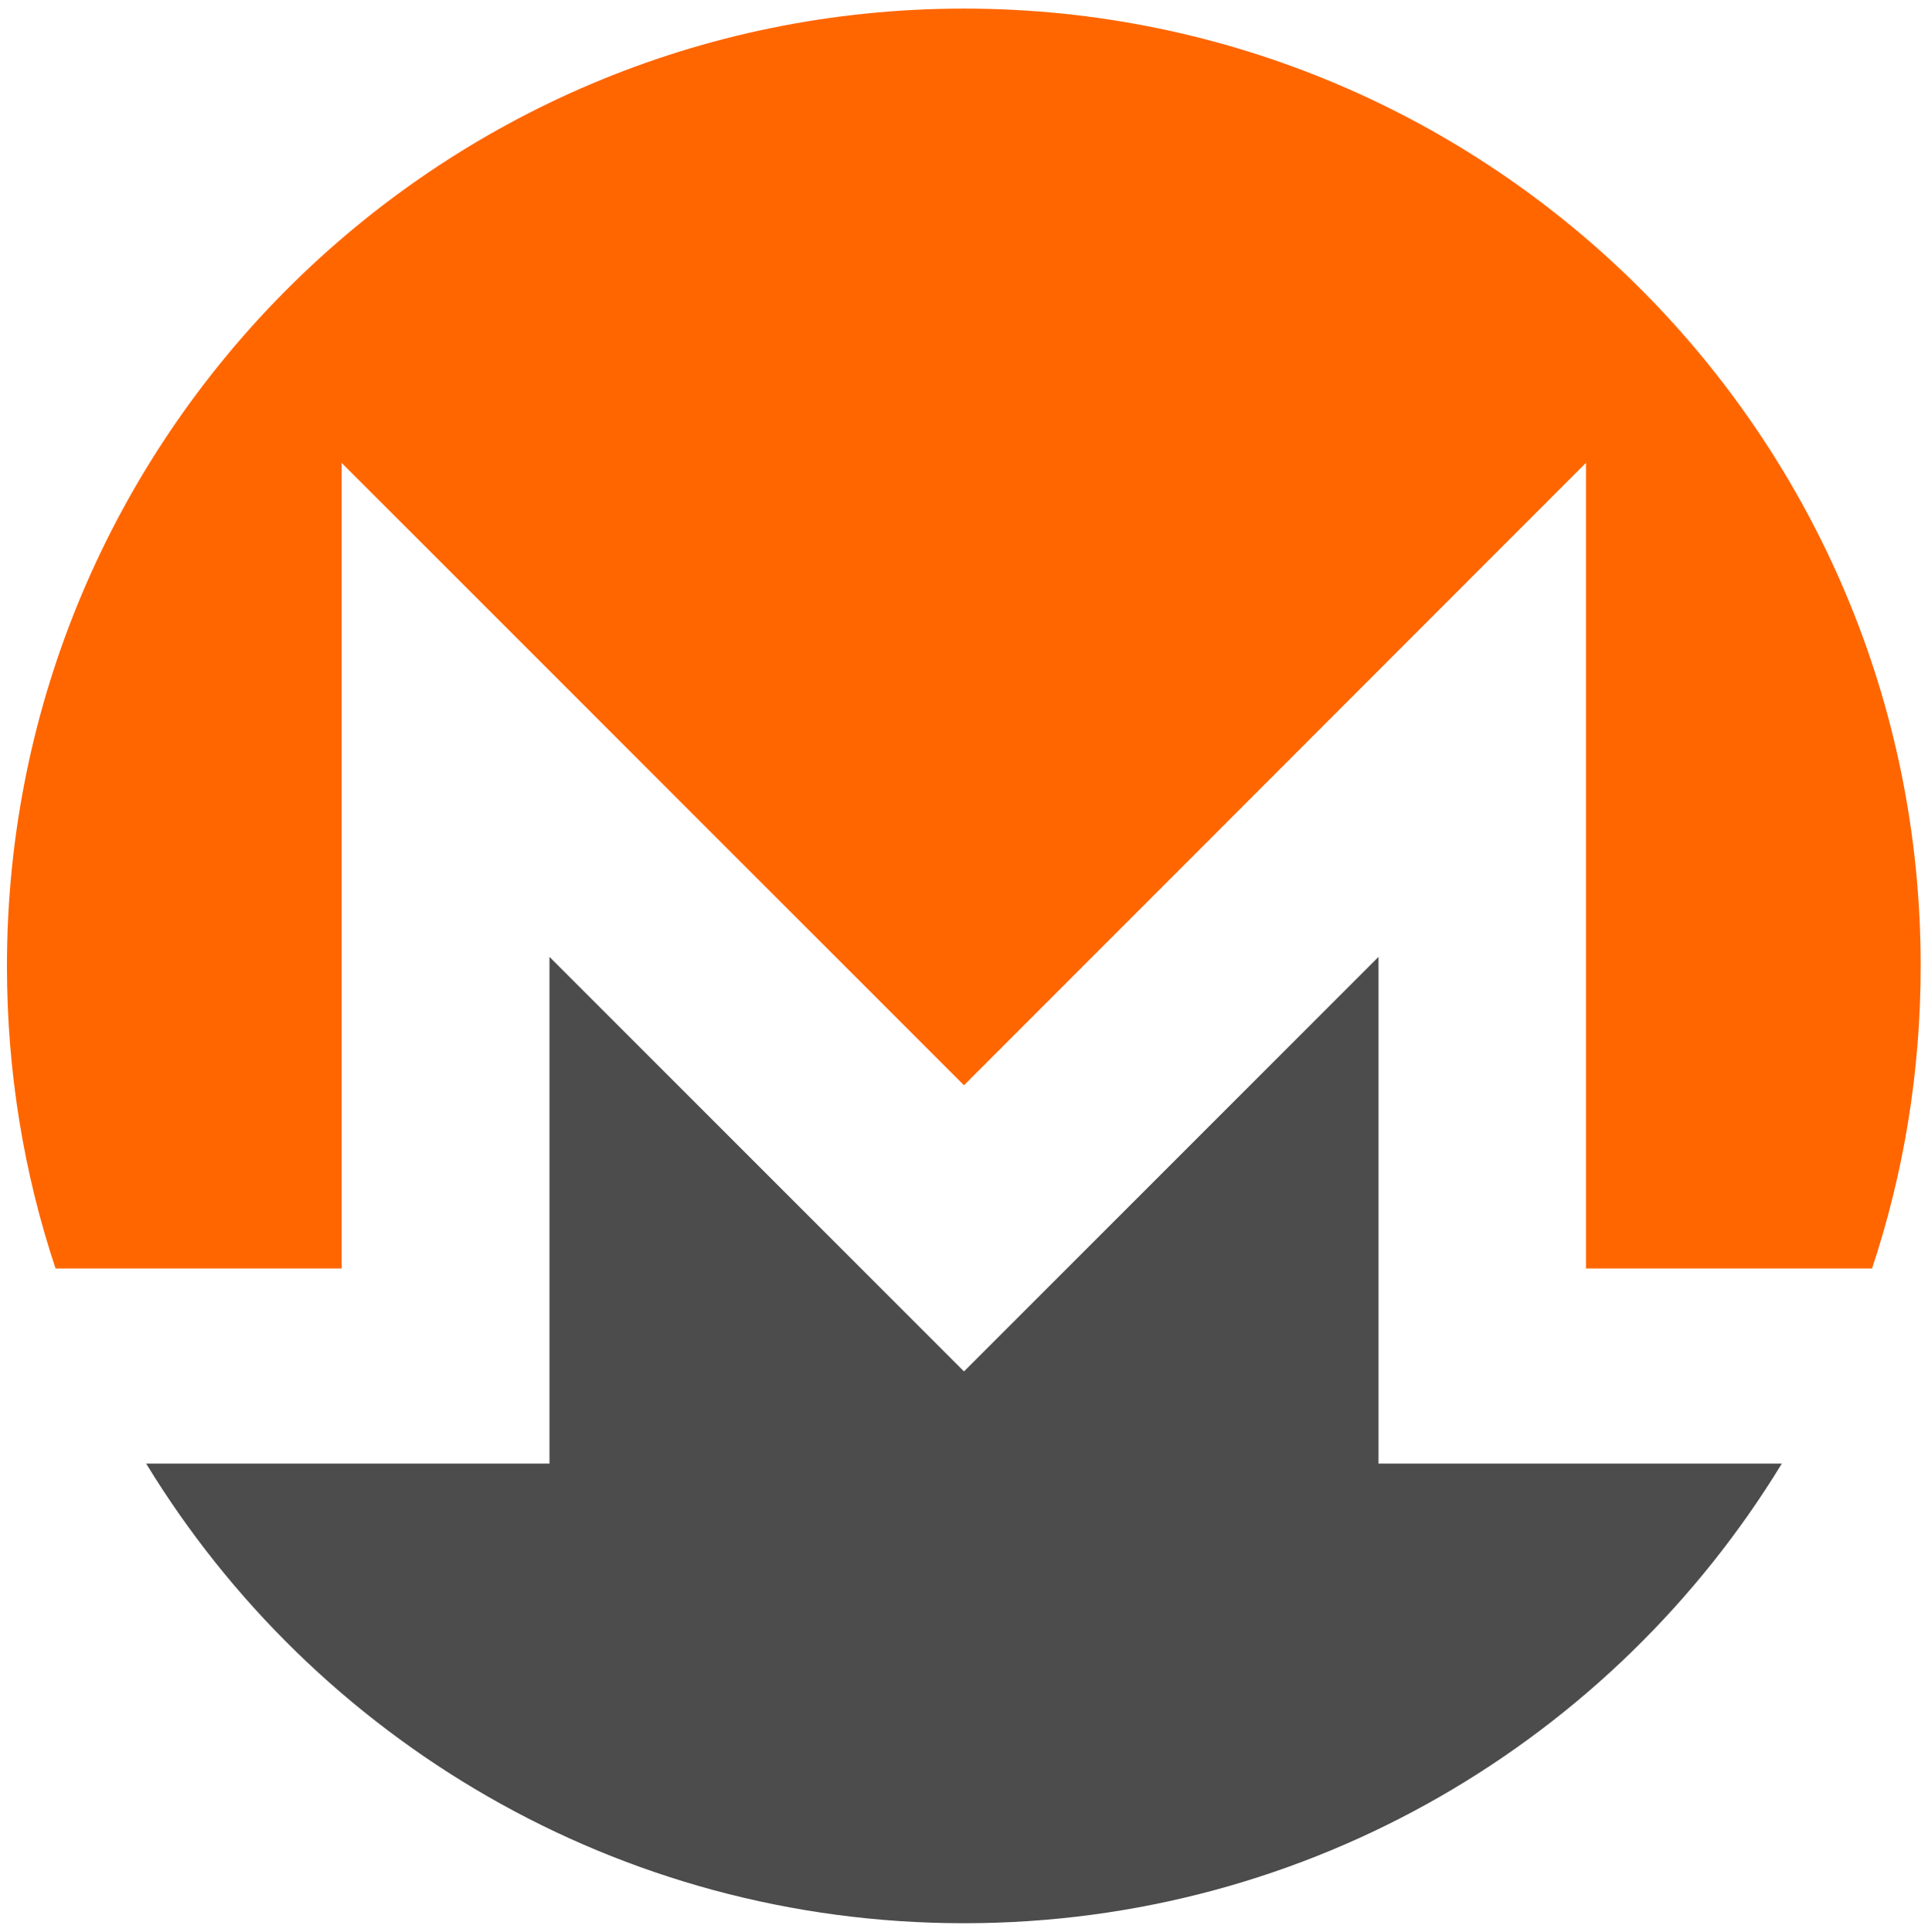<svg width="500" height="501" viewBox="0 0 500 501" fill="none" xmlns="http://www.w3.org/2000/svg">
<path d="M250 2.228C112.9 2.228 1.8 113.428 1.8 250.528C1.8 277.928 6.2 304.328 14.4 328.928H88.6V120.028L250 281.428L411.3 120.028V328.928H485.5C493.7 304.228 498.1 277.928 498.1 250.528C498.2 113.428 387.1 2.228 250 2.228Z" fill="#FF6600"/>
<path d="M212.9 318.527L142.5 248.127V379.527H37.9C81.5 451.027 160.2 498.727 250 498.727C339.8 498.727 418.5 451.027 462.1 379.527H357.5V248.127L287.1 318.527L250 355.627L212.9 318.527Z" fill="#4C4C4C"/>
</svg>

